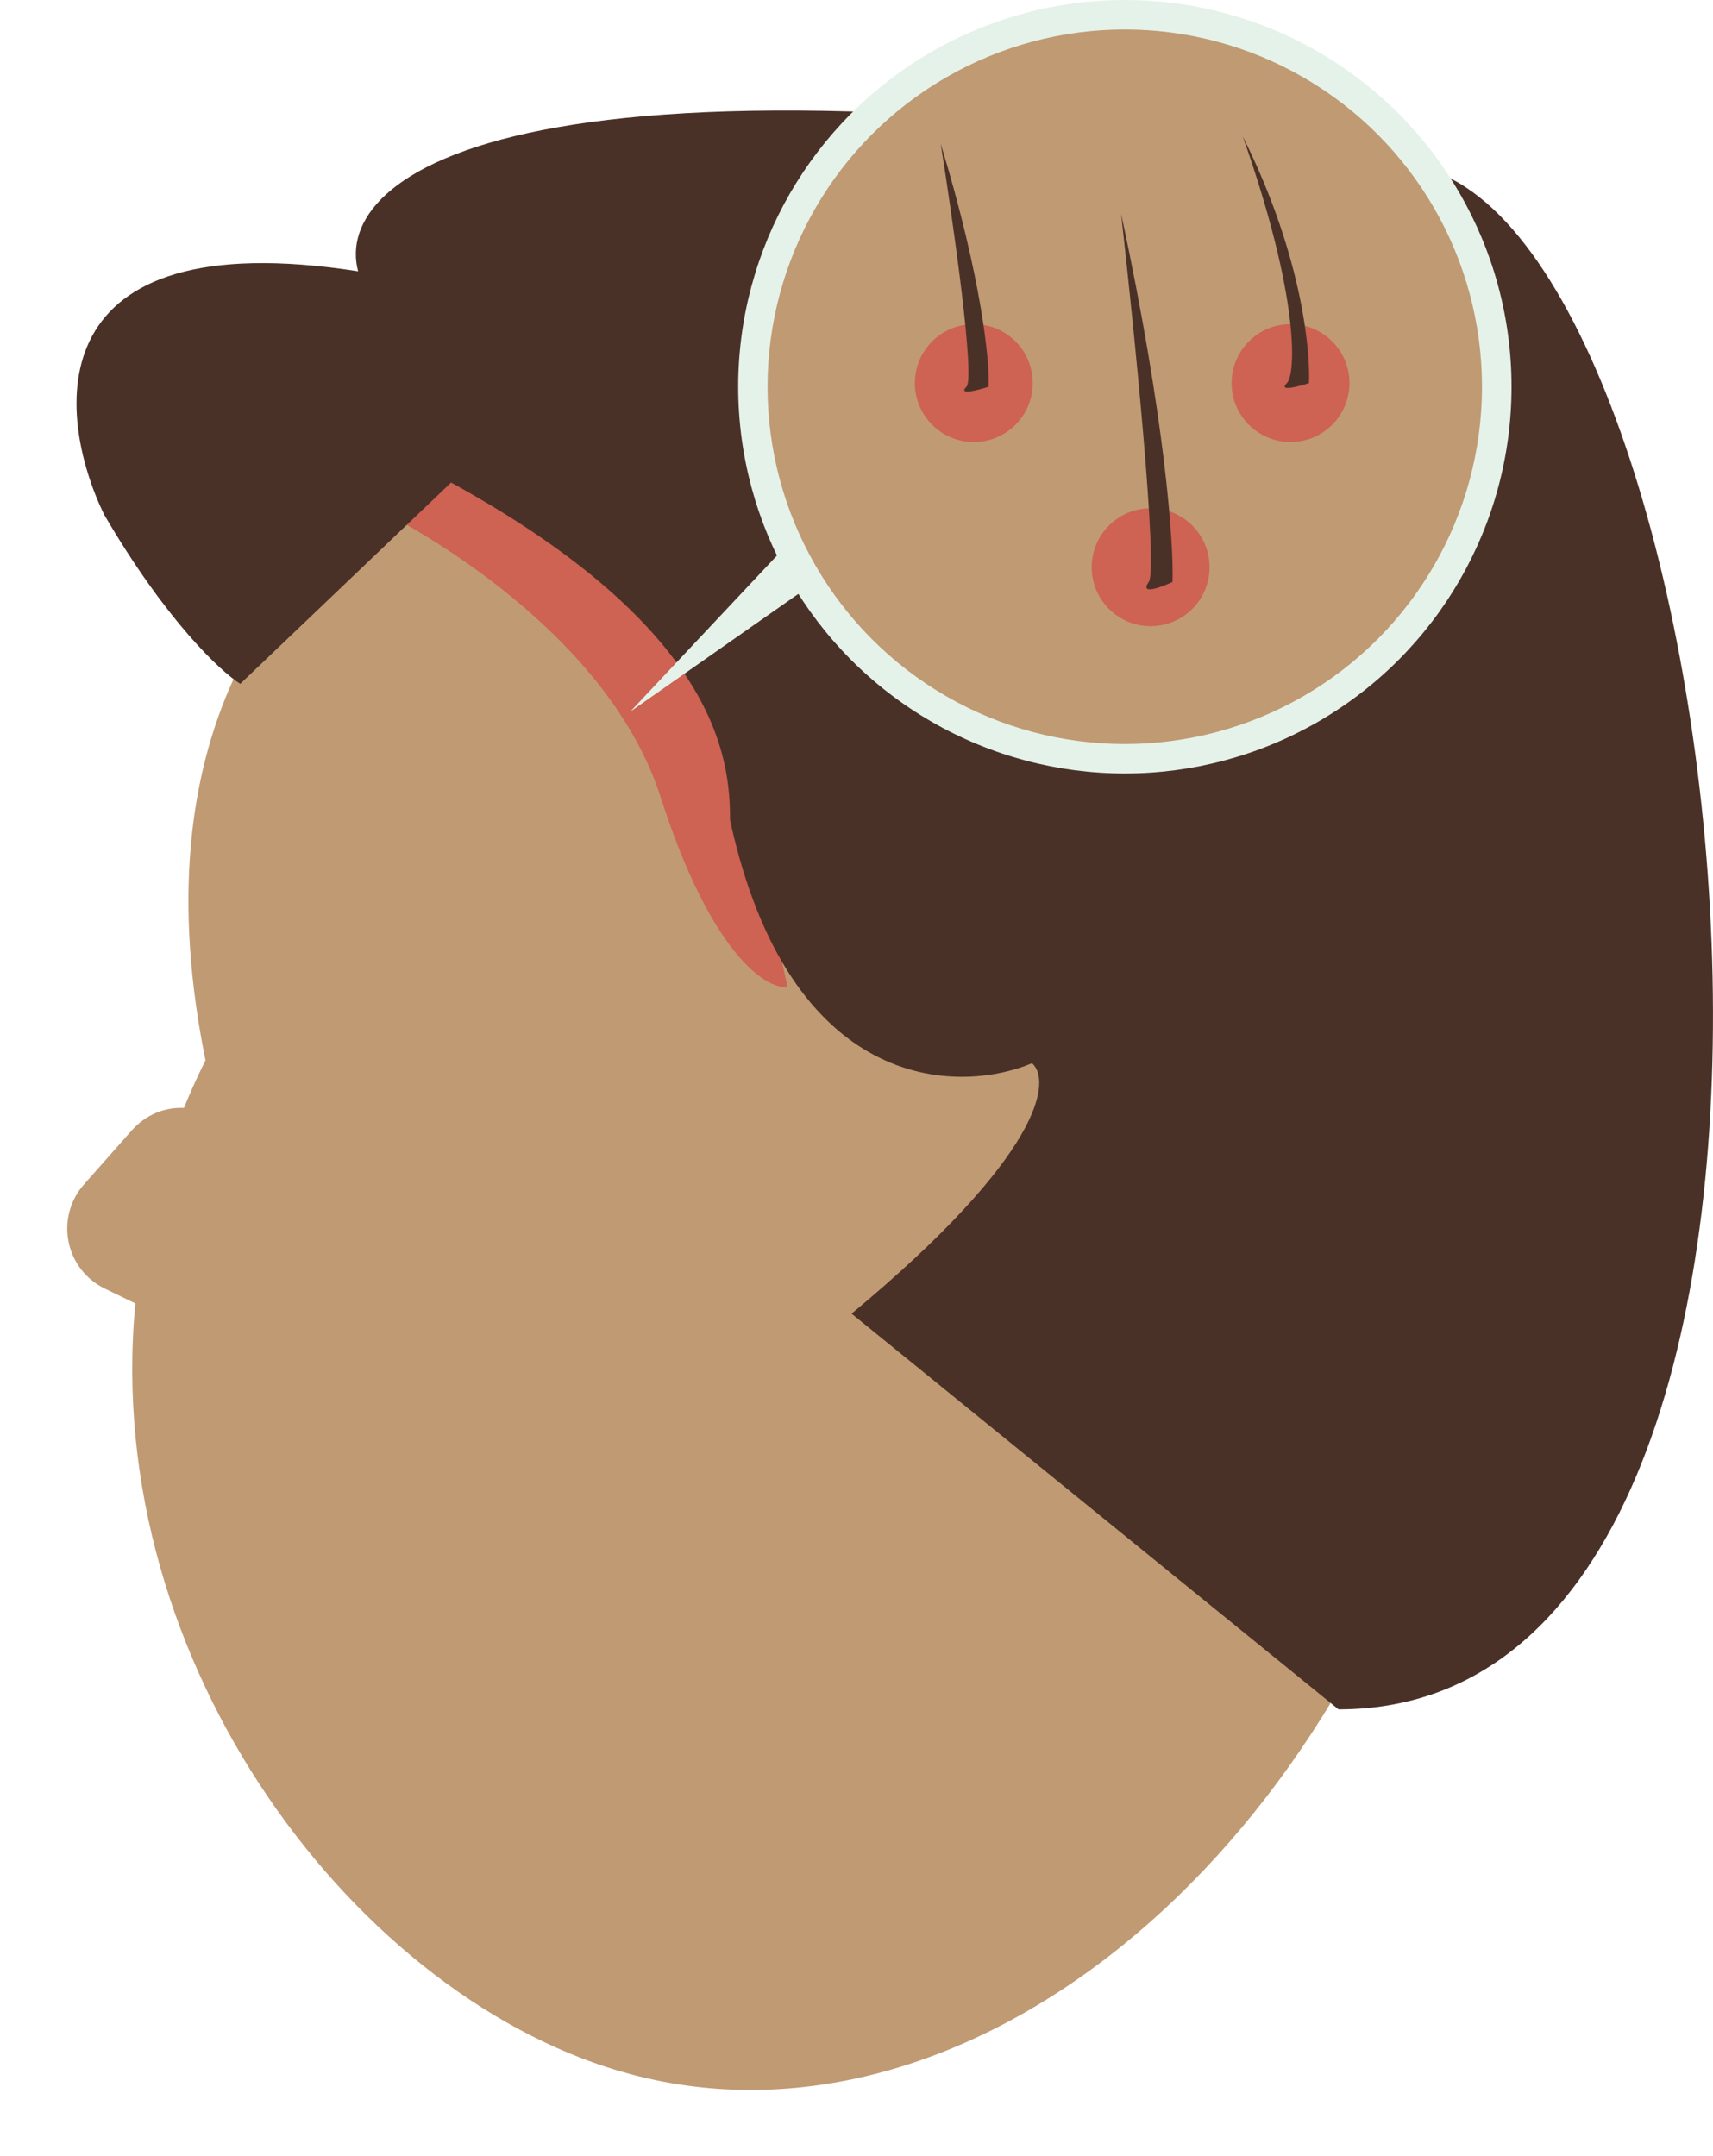 <svg width="120" height="151" viewBox="0 0 120 151" fill="none" xmlns="http://www.w3.org/2000/svg">
<path fill-rule="evenodd" clip-rule="evenodd" d="M44.259 145.302C67.57 151.473 93.41 130.562 101.974 98.597C110.537 66.631 95.421 33.731 72.11 27.56C48.798 21.389 5.463 30.299 14.395 74.265C13.844 75.373 13.341 76.484 12.885 77.598C11.587 77.544 10.243 78.026 9.195 79.212L5.891 82.948C3.834 85.275 4.557 88.905 7.348 90.258L9.484 91.294C7.05 116.653 25.196 140.256 44.259 145.302Z" fill="#C09A73"/>
<g filter="url(#filter0_f_17167_10903)">
<path d="M46.267 55.795C42.706 44.709 29.736 36.883 23.695 34.356L26.556 30.957L48.492 38.539L55.168 69.129C53.685 69.303 49.828 66.881 46.267 55.795Z" fill="#D74141" fill-opacity="0.63"/>
</g>
<path d="M25.087 19.002C2.591 15.494 3.846 28.892 7.286 36.029C11.62 43.459 15.455 47.036 16.831 47.896L31.6 33.798C50.381 44.117 51.142 53.227 51.142 57.441C55.27 76.428 66.965 76.703 72.296 74.468C73.672 75.671 73.07 80.865 59.655 92.01L93.766 119.726C132.385 119.726 122.602 21.926 101.19 12.295C35.973 1.563 23.281 12.295 25.087 19.002Z" fill="#4A3128"/>
<ellipse cx="78.799" cy="27.088" rx="27.087" ry="27.088" fill="#E5F2E9"/>
<path d="M59.699 38.954L44.151 49.846L69.606 22.761L59.699 38.954Z" fill="#E5F2E9"/>
<ellipse cx="78.793" cy="27.09" rx="25.024" ry="25.024" fill="#C09A73"/>
<g filter="url(#filter1_f_17167_10903)">
<ellipse cx="68.218" cy="26.831" rx="4.128" ry="4.128" fill="#D74141" fill-opacity="0.63"/>
</g>
<g filter="url(#filter2_f_17167_10903)">
<ellipse cx="90.405" cy="26.831" rx="4.128" ry="4.128" fill="#D74141" fill-opacity="0.63"/>
</g>
<g filter="url(#filter3_f_17167_10903)">
<ellipse cx="80.604" cy="39.729" rx="4.128" ry="4.128" fill="#D74141" fill-opacity="0.63"/>
</g>
<path d="M67.704 27.085C68.323 26.466 66.758 15.476 65.898 10.059C68.788 19.552 69.338 25.365 69.252 27.085C68.478 27.343 67.085 27.704 67.704 27.085Z" fill="#4A3128"/>
<path d="M90.15 26.831C90.769 26.212 91.067 20.898 87.055 9.547C91.44 18.318 91.784 25.111 91.698 26.831C90.924 27.089 89.531 27.451 90.15 26.831Z" fill="#4A3128"/>
<path d="M80.475 40.761C81.14 39.822 79.459 23.173 78.535 14.965C81.639 29.348 82.23 38.155 82.138 40.761C81.306 41.151 79.81 41.699 80.475 40.761Z" fill="#4A3128"/>
<defs>
<filter id="filter0_f_17167_10903" x="16.643" y="23.905" width="45.577" height="52.284" filterUnits="userSpaceOnUse" color-interpolation-filters="sRGB">
<feFlood flood-opacity="0" result="BackgroundImageFix"/>
<feBlend mode="normal" in="SourceGraphic" in2="BackgroundImageFix" result="shape"/>
<feGaussianBlur stdDeviation="3.526" result="effect1_foregroundBlur_17167_10903"/>
</filter>
<filter id="filter1_f_17167_10903" x="59.388" y="18.002" width="17.657" height="17.659" filterUnits="userSpaceOnUse" color-interpolation-filters="sRGB">
<feFlood flood-opacity="0" result="BackgroundImageFix"/>
<feBlend mode="normal" in="SourceGraphic" in2="BackgroundImageFix" result="shape"/>
<feGaussianBlur stdDeviation="2.351" result="effect1_foregroundBlur_17167_10903"/>
</filter>
<filter id="filter2_f_17167_10903" x="81.576" y="18.002" width="17.657" height="17.659" filterUnits="userSpaceOnUse" color-interpolation-filters="sRGB">
<feFlood flood-opacity="0" result="BackgroundImageFix"/>
<feBlend mode="normal" in="SourceGraphic" in2="BackgroundImageFix" result="shape"/>
<feGaussianBlur stdDeviation="2.351" result="effect1_foregroundBlur_17167_10903"/>
</filter>
<filter id="filter3_f_17167_10903" x="71.775" y="30.9" width="17.657" height="17.659" filterUnits="userSpaceOnUse" color-interpolation-filters="sRGB">
<feFlood flood-opacity="0" result="BackgroundImageFix"/>
<feBlend mode="normal" in="SourceGraphic" in2="BackgroundImageFix" result="shape"/>
<feGaussianBlur stdDeviation="2.351" result="effect1_foregroundBlur_17167_10903"/>
</filter>
</defs>
</svg>
